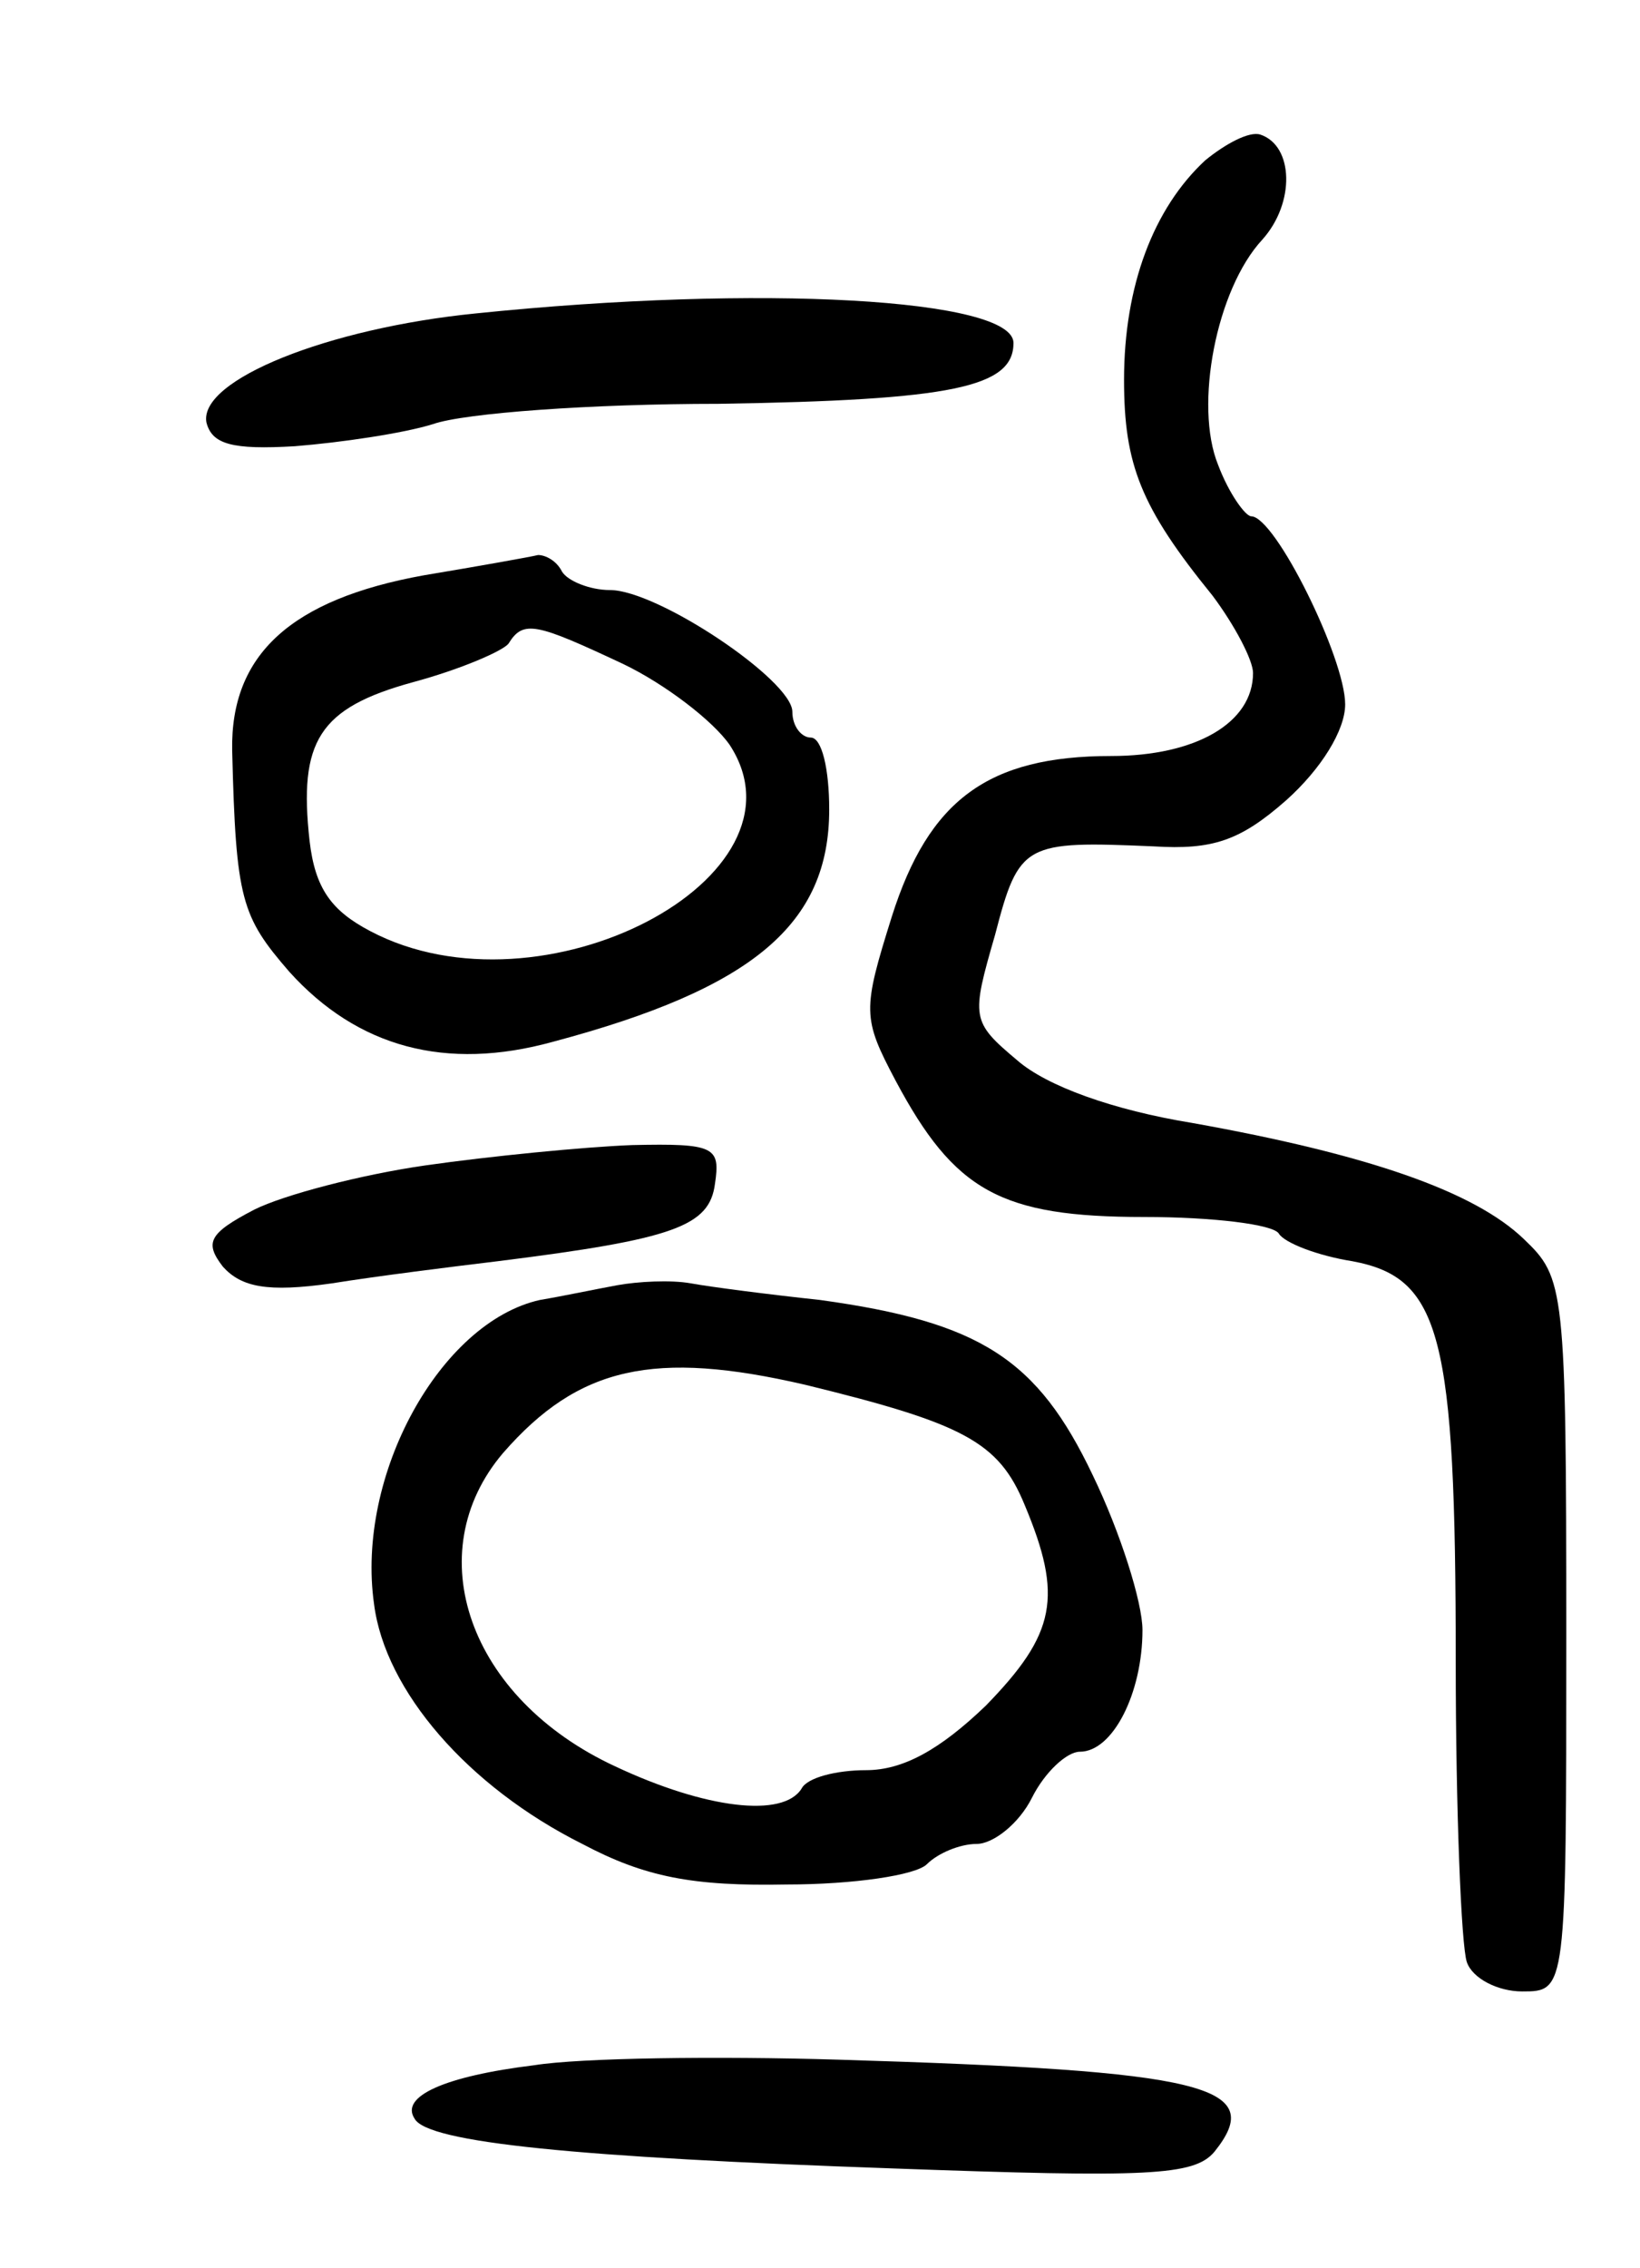<svg version="1.0" xmlns="http://www.w3.org/2000/svg"
 width="89pt" height="123pt" viewBox="0 0 89 123"
 preserveAspectRatio="xMidYMid meet">
<g transform="translate(0,123) scale(0.1,-0.1)"
fill="#000000" stroke="none">
<path d="M654 1143 c-28 -26 -44 -68 -44 -119 0 -46 9 -69 48 -117 12 -16 22
-35 22 -42 0 -27 -31 -45 -77 -45 -67 0 -99 -24 -119 -87 -16 -51 -16 -55 2
-89 32 -60 57 -74 135 -74 37 0 70 -4 73 -9 3 -5 21 -12 40 -15 48 -9 56 -40
56 -217 0 -81 3 -154 6 -163 3 -9 17 -16 30 -16 24 0 24 0 24 193 0 189 -1
194 -23 215 -27 26 -85 46 -180 63 -43 7 -79 20 -95 34 -25 21 -25 23 -12 68
13 50 16 51 86 48 32 -2 47 3 72 25 19 17 32 38 32 52 0 25 -38 102 -51 102
-3 0 -12 12 -18 28 -13 32 -1 95 24 122 18 20 17 51 -1 57 -6 2 -19 -5 -30
-14z"/>
<path d="M258 1060 c-80 -8 -150 -36 -146 -59 3 -12 14 -15 48 -13 25 2 59 7
75 12 17 6 86 11 155 11 127 2 160 9 160 33 0 24 -137 32 -292 16z"/>
<path d="M230 918 c-72 -13 -105 -43 -104 -95 2 -81 5 -90 31 -120 37 -41 85
-54 143 -38 109 29 150 64 150 126 0 22 -4 39 -10 39 -5 0 -10 6 -10 14 0 17
-73 66 -99 66 -11 0 -23 5 -26 10 -3 6 -9 9 -13 9 -4 -1 -32 -6 -62 -11z m108
-48 c23 -11 49 -31 58 -44 47 -72 -102 -150 -195 -101 -21 11 -30 23 -33 49
-6 54 5 72 56 86 26 7 49 17 52 21 8 13 15 11 62 -11z"/>
<path d="M231 598 c-35 -5 -77 -16 -93 -24 -25 -13 -27 -18 -17 -31 10 -11 24
-14 59 -9 25 4 65 9 90 12 96 12 115 19 118 42 3 20 0 22 -45 21 -26 -1 -77
-6 -112 -11z"/>
<path d="M335 533 c-11 -2 -30 -6 -42 -8 -54 -12 -100 -95 -90 -165 6 -47 51
-99 113 -130 34 -18 60 -23 111 -22 36 0 70 5 76 11 6 6 18 11 27 11 9 0 23
11 30 25 7 14 19 25 26 25 18 0 34 32 34 66 0 15 -12 53 -27 84 -30 63 -61 83
-148 95 -28 3 -59 7 -70 9 -11 2 -29 1 -40 -1z m102 -54 c86 -21 105 -31 119
-65 21 -50 17 -70 -21 -109 -25 -24 -45 -35 -65 -35 -16 0 -32 -4 -35 -10 -10
-16 -52 -11 -101 12 -80 37 -107 116 -61 170 41 47 82 56 164 37z"/>
<path d="M290 110 c-49 -6 -73 -17 -65 -29 7 -13 88 -21 260 -27 138 -5 163
-4 174 9 29 36 -5 44 -204 50 -66 2 -140 1 -165 -3z"/>
</g>
</svg>
